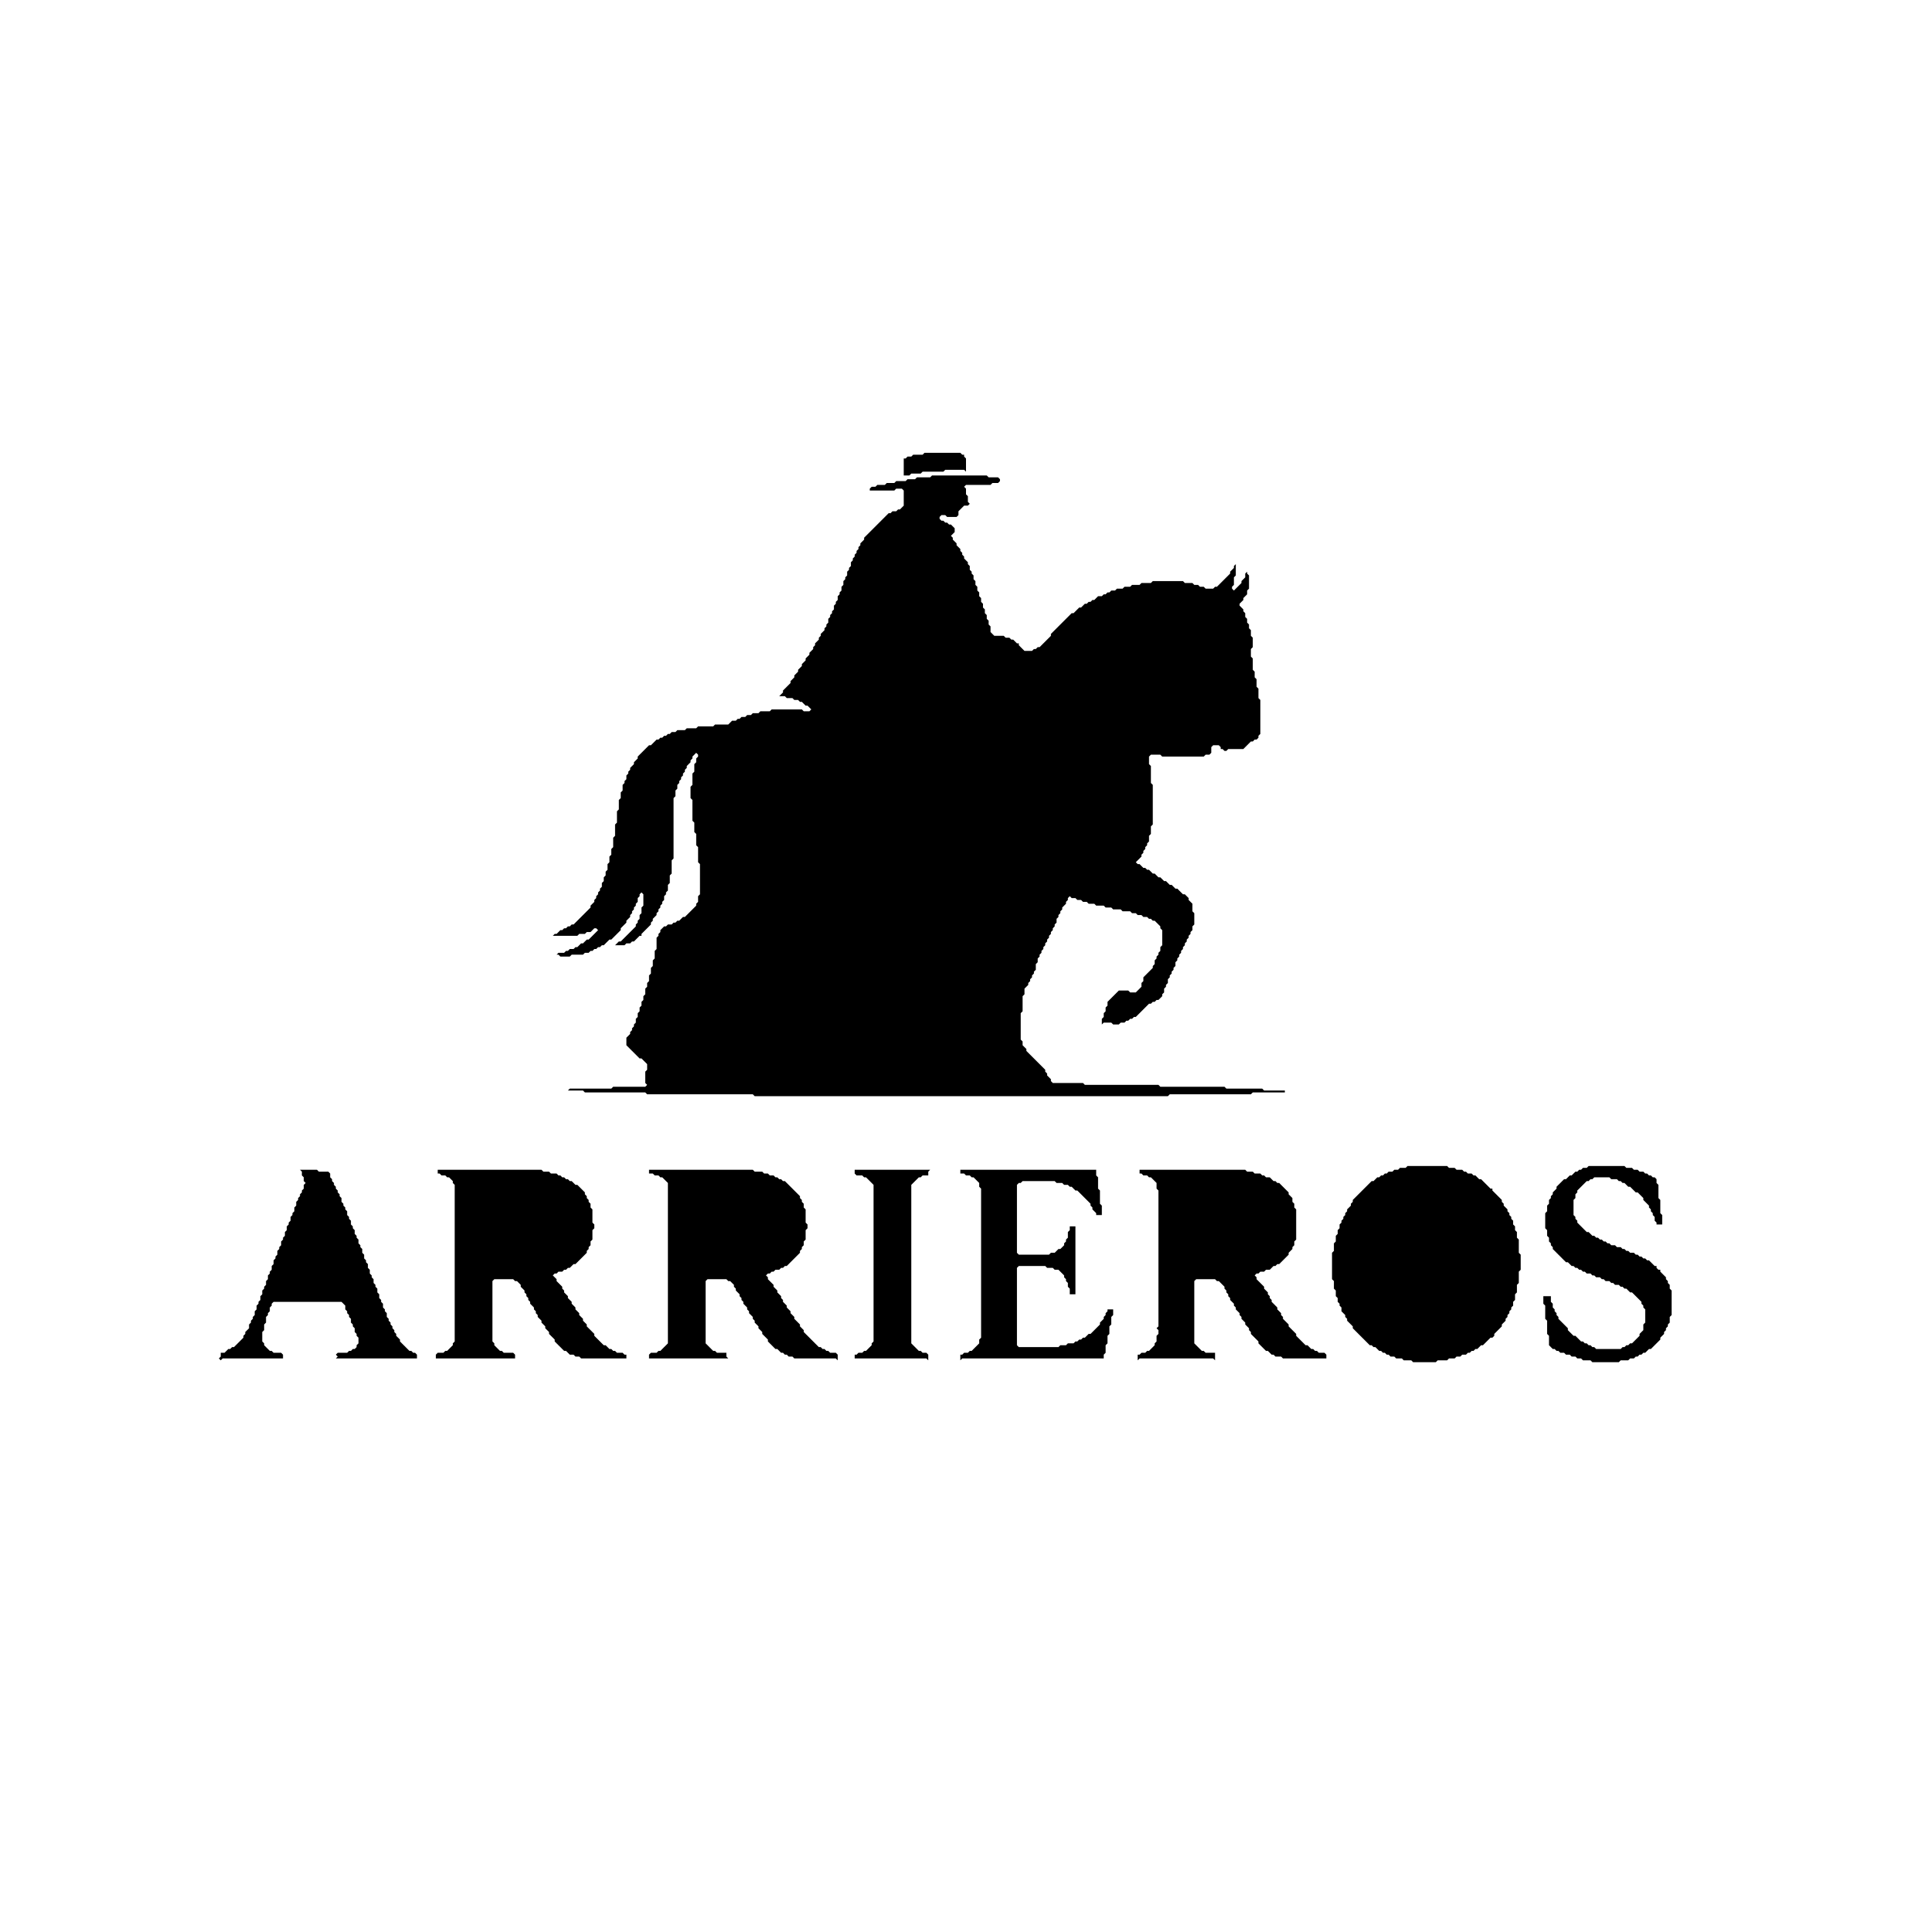 <svg xmlns="http://www.w3.org/2000/svg" viewBox="0 0 1024 1024" width="1024" height="1024">
<g fill="black" stroke="none">
<path d="M 561 660 Z"/>
<path d="M 604 620 L 604 622 L 605 622 L 606 623 L 608 623 L 609 624 L 610 624 L 613 627 L 613 630 L 614 631 L 614 703 L 613 704 L 614 705 L 614 707 L 613 708 L 613 711 L 612 712 L 612 713 L 609 716 L 608 716 L 607 717 L 605 717 L 604 718 L 603 718 L 603 721 L 604 720 L 643 720 L 644 721 L 644 717 L 639 717 L 638 716 L 637 716 L 633 712 L 633 679 L 634 678 L 644 678 L 645 679 L 646 679 L 649 682 L 649 683 L 650 684 L 650 685 L 651 686 L 651 687 L 652 688 L 652 689 L 654 691 L 654 692 L 655 693 L 655 694 L 657 696 L 657 697 L 658 698 L 658 699 L 660 701 L 660 702 L 662 704 L 662 705 L 663 706 L 663 707 L 667 711 L 667 712 L 671 716 L 672 716 L 674 718 L 675 718 L 676 719 L 679 719 L 680 720 L 703 720 L 703 718 L 702 717 L 699 717 L 698 716 L 697 716 L 696 715 L 695 715 L 693 713 L 692 713 L 687 708 L 687 707 L 683 703 L 683 702 L 680 699 L 680 698 L 679 697 L 679 696 L 677 694 L 677 693 L 674 690 L 674 689 L 673 688 L 673 687 L 672 686 L 672 685 L 670 683 L 670 682 L 666 678 L 666 677 L 665 676 L 666 675 L 667 675 L 668 674 L 670 674 L 671 673 L 673 673 L 675 671 L 676 671 L 677 670 L 678 670 L 683 665 L 683 664 L 685 662 L 685 661 L 686 660 L 686 658 L 687 657 L 687 641 L 686 640 L 686 638 L 685 637 L 685 635 L 683 633 L 683 632 L 678 627 L 677 627 L 676 626 L 675 626 L 673 624 L 671 624 L 670 623 L 669 623 L 668 622 L 665 622 L 664 621 L 661 621 L 660 620 Z"/>
<path d="M 509 620 L 509 622 L 511 622 L 512 623 L 514 623 L 515 624 L 516 624 L 519 627 L 519 629 L 520 630 L 520 709 L 519 710 L 519 712 L 515 716 L 514 716 L 513 717 L 511 717 L 510 718 L 509 718 L 509 721 L 510 720 L 585 720 L 585 718 L 586 717 L 586 713 L 587 712 L 587 708 L 588 707 L 588 703 L 589 702 L 589 698 L 590 697 L 590 694 L 587 694 L 587 695 L 586 696 L 586 697 L 585 698 L 585 699 L 583 701 L 583 702 L 578 707 L 577 707 L 575 709 L 574 709 L 573 710 L 572 710 L 571 711 L 570 711 L 569 712 L 566 712 L 565 713 L 562 713 L 561 714 L 540 714 L 539 713 L 539 672 L 540 671 L 554 671 L 555 672 L 558 672 L 559 673 L 561 673 L 564 676 L 564 677 L 565 678 L 565 679 L 566 680 L 566 682 L 567 683 L 567 686 L 570 686 L 570 650 L 567 650 L 567 652 L 566 653 L 566 656 L 565 657 L 565 658 L 564 659 L 564 660 L 562 662 L 561 662 L 559 664 L 557 664 L 556 665 L 540 665 L 539 664 L 539 628 L 540 627 L 541 627 L 542 626 L 559 626 L 560 627 L 563 627 L 564 628 L 566 628 L 567 629 L 568 629 L 570 631 L 571 631 L 578 638 L 578 639 L 579 640 L 579 641 L 581 643 L 581 644 L 584 644 L 584 639 L 583 638 L 583 631 L 582 630 L 582 624 L 581 623 L 581 620 Z"/>
<path d="M 453 620 L 453 622 L 454 623 L 457 623 L 458 624 L 459 624 L 463 628 L 463 711 L 462 712 L 462 713 L 459 716 L 458 716 L 457 717 L 455 717 L 454 718 L 453 718 L 453 720 L 491 720 L 492 721 L 492 718 L 491 717 L 489 717 L 488 716 L 487 716 L 483 712 L 483 628 L 487 624 L 488 624 L 489 623 L 492 623 L 492 621 L 493 620 Z"/>
<path d="M 344 620 L 344 622 L 346 622 L 347 623 L 349 623 L 350 624 L 351 624 L 354 627 L 354 712 L 350 716 L 349 716 L 348 717 L 345 717 L 344 718 L 344 720 L 386 720 L 385 719 L 385 717 L 380 717 L 379 716 L 378 716 L 374 712 L 374 679 L 375 678 L 385 678 L 386 679 L 387 679 L 389 681 L 389 682 L 390 683 L 390 684 L 392 686 L 392 687 L 393 688 L 393 689 L 394 690 L 394 691 L 396 693 L 396 694 L 397 695 L 397 696 L 399 698 L 399 699 L 400 700 L 400 701 L 402 703 L 402 704 L 404 706 L 404 707 L 407 710 L 407 711 L 411 715 L 412 715 L 414 717 L 415 717 L 416 718 L 417 718 L 418 719 L 420 719 L 421 720 L 443 720 L 444 721 L 444 718 L 443 717 L 440 717 L 439 716 L 438 716 L 437 715 L 436 715 L 435 714 L 434 714 L 426 706 L 426 705 L 424 703 L 424 702 L 421 699 L 421 698 L 419 696 L 419 695 L 417 693 L 417 692 L 415 690 L 415 689 L 414 688 L 414 687 L 412 685 L 412 684 L 410 682 L 410 681 L 407 678 L 407 677 L 406 676 L 407 675 L 408 675 L 409 674 L 410 674 L 411 673 L 413 673 L 414 672 L 415 672 L 416 671 L 417 671 L 424 664 L 424 663 L 425 662 L 425 661 L 426 660 L 426 658 L 427 657 L 427 652 L 428 651 L 428 649 L 427 648 L 427 641 L 426 640 L 426 638 L 425 637 L 425 636 L 424 635 L 424 634 L 416 626 L 415 626 L 414 625 L 413 625 L 412 624 L 411 624 L 410 623 L 408 623 L 407 622 L 405 622 L 404 621 L 400 621 L 399 620 Z"/>
<path d="M 232 620 L 232 622 L 233 622 L 234 623 L 236 623 L 237 624 L 238 624 L 240 626 L 240 627 L 241 628 L 241 711 L 240 712 L 240 713 L 237 716 L 236 716 L 235 717 L 232 717 L 231 718 L 231 720 L 273 720 L 273 718 L 272 717 L 267 717 L 266 716 L 265 716 L 262 713 L 262 712 L 261 711 L 261 679 L 262 678 L 272 678 L 273 679 L 274 679 L 276 681 L 276 682 L 278 684 L 278 685 L 279 686 L 279 687 L 280 688 L 280 689 L 281 690 L 281 691 L 283 693 L 283 694 L 284 695 L 284 696 L 285 697 L 285 698 L 287 700 L 287 701 L 289 703 L 289 704 L 291 706 L 291 707 L 294 710 L 294 711 L 299 716 L 300 716 L 302 718 L 304 718 L 305 719 L 307 719 L 308 720 L 332 720 L 332 718 L 331 718 L 330 717 L 327 717 L 326 716 L 325 716 L 324 715 L 323 715 L 321 713 L 320 713 L 315 708 L 315 707 L 311 703 L 311 702 L 309 700 L 309 699 L 307 697 L 307 696 L 305 694 L 305 693 L 303 691 L 303 690 L 301 688 L 301 687 L 299 685 L 299 684 L 298 683 L 298 682 L 295 679 L 295 678 L 293 676 L 294 675 L 295 675 L 296 674 L 298 674 L 299 673 L 300 673 L 301 672 L 302 672 L 304 670 L 305 670 L 311 664 L 311 663 L 312 662 L 312 661 L 313 660 L 313 658 L 314 657 L 314 652 L 315 651 L 315 649 L 314 648 L 314 641 L 313 640 L 313 638 L 312 637 L 312 636 L 311 635 L 311 634 L 310 633 L 310 632 L 306 628 L 305 628 L 303 626 L 302 626 L 301 625 L 300 625 L 299 624 L 298 624 L 297 623 L 296 623 L 295 622 L 292 622 L 291 621 L 288 621 L 287 620 Z"/>
<path d="M 159 620 L 160 621 L 160 623 L 161 624 L 161 626 L 162 627 L 161 628 L 161 630 L 160 631 L 160 632 L 159 633 L 159 634 L 158 635 L 158 636 L 157 637 L 157 639 L 156 640 L 156 642 L 155 643 L 155 644 L 154 645 L 154 647 L 153 648 L 153 649 L 152 650 L 152 652 L 151 653 L 151 655 L 150 656 L 150 657 L 149 658 L 149 660 L 148 661 L 148 662 L 147 663 L 147 665 L 146 666 L 146 667 L 145 668 L 145 670 L 144 671 L 144 673 L 143 674 L 143 675 L 142 676 L 142 678 L 141 679 L 141 681 L 140 682 L 140 683 L 139 684 L 139 686 L 138 687 L 138 689 L 137 690 L 137 691 L 136 692 L 136 694 L 135 695 L 135 697 L 134 698 L 134 699 L 133 700 L 133 701 L 132 702 L 132 704 L 130 706 L 130 707 L 129 708 L 129 709 L 124 714 L 123 714 L 122 715 L 121 715 L 119 717 L 117 717 L 117 719 L 116 720 L 117 721 L 118 720 L 150 720 L 150 718 L 149 717 L 145 717 L 144 716 L 143 716 L 140 713 L 140 712 L 139 711 L 139 706 L 140 705 L 140 702 L 141 701 L 141 698 L 142 697 L 142 696 L 143 695 L 143 693 L 144 692 L 144 691 L 145 690 L 181 690 L 183 692 L 183 694 L 184 695 L 184 696 L 185 697 L 185 698 L 186 699 L 186 701 L 187 702 L 187 703 L 188 704 L 188 706 L 189 707 L 189 708 L 190 709 L 190 712 L 189 713 L 189 714 L 188 715 L 187 715 L 186 716 L 185 716 L 184 717 L 179 717 L 178 718 L 179 719 L 178 720 L 221 720 L 221 718 L 220 717 L 219 717 L 218 716 L 217 716 L 212 711 L 212 710 L 210 708 L 210 707 L 209 706 L 209 705 L 208 704 L 208 703 L 207 702 L 207 701 L 206 700 L 206 699 L 205 698 L 205 696 L 204 695 L 204 694 L 203 693 L 203 691 L 202 690 L 202 689 L 201 688 L 201 686 L 200 685 L 200 683 L 199 682 L 199 681 L 198 680 L 198 678 L 197 677 L 197 676 L 196 675 L 196 673 L 195 672 L 195 670 L 194 669 L 194 668 L 193 667 L 193 665 L 192 664 L 192 662 L 191 661 L 191 660 L 190 659 L 190 657 L 189 656 L 189 655 L 188 654 L 188 652 L 187 651 L 187 650 L 186 649 L 186 647 L 185 646 L 185 645 L 184 644 L 184 642 L 183 641 L 183 640 L 182 639 L 182 638 L 181 637 L 181 635 L 180 634 L 180 633 L 179 632 L 179 631 L 178 630 L 178 629 L 177 628 L 177 627 L 176 626 L 176 625 L 175 624 L 175 622 L 174 621 L 169 621 L 168 620 Z"/>
<path d="M 842 618 L 841 619 L 839 619 L 838 620 L 837 620 L 836 621 L 835 621 L 833 623 L 832 623 L 830 625 L 829 625 L 825 629 L 825 630 L 823 632 L 823 633 L 822 634 L 822 635 L 821 636 L 821 638 L 820 639 L 820 642 L 819 643 L 819 651 L 820 652 L 820 655 L 821 656 L 821 658 L 822 659 L 822 660 L 823 661 L 823 662 L 830 669 L 831 669 L 833 671 L 834 671 L 835 672 L 836 672 L 837 673 L 838 673 L 839 674 L 840 674 L 841 675 L 843 675 L 844 676 L 845 676 L 846 677 L 848 677 L 849 678 L 850 678 L 851 679 L 853 679 L 854 680 L 855 680 L 856 681 L 858 681 L 859 682 L 860 682 L 861 683 L 862 683 L 864 685 L 865 685 L 870 690 L 870 691 L 871 692 L 871 693 L 872 694 L 872 701 L 871 702 L 871 705 L 869 707 L 869 708 L 865 712 L 864 712 L 863 713 L 862 713 L 861 714 L 860 714 L 859 715 L 846 715 L 845 714 L 844 714 L 843 713 L 842 713 L 841 712 L 840 712 L 839 711 L 838 711 L 835 708 L 834 708 L 831 705 L 831 704 L 826 699 L 826 698 L 825 697 L 825 696 L 824 695 L 824 694 L 823 693 L 823 691 L 822 690 L 822 687 L 818 687 L 818 691 L 819 692 L 819 699 L 820 700 L 820 707 L 821 708 L 821 713 L 823 715 L 824 715 L 825 716 L 826 716 L 827 717 L 829 717 L 830 718 L 832 718 L 833 719 L 835 719 L 836 720 L 838 720 L 839 721 L 843 721 L 844 722 L 858 722 L 859 721 L 863 721 L 864 720 L 866 720 L 867 719 L 868 719 L 869 718 L 870 718 L 871 717 L 872 717 L 874 715 L 875 715 L 880 710 L 880 709 L 882 707 L 882 706 L 883 705 L 883 704 L 884 703 L 884 702 L 885 701 L 885 698 L 886 697 L 886 684 L 885 683 L 885 681 L 884 680 L 884 679 L 883 678 L 883 677 L 880 674 L 880 673 L 879 673 L 878 672 L 878 671 L 877 671 L 874 668 L 873 668 L 872 667 L 871 667 L 870 666 L 869 666 L 868 665 L 867 665 L 866 664 L 864 664 L 863 663 L 862 663 L 861 662 L 860 662 L 859 661 L 857 661 L 856 660 L 854 660 L 853 659 L 852 659 L 851 658 L 850 658 L 849 657 L 848 657 L 847 656 L 846 656 L 845 655 L 844 655 L 842 653 L 841 653 L 836 648 L 836 647 L 835 646 L 835 645 L 834 644 L 834 636 L 835 635 L 835 633 L 836 632 L 836 631 L 841 626 L 842 626 L 843 625 L 844 625 L 845 624 L 853 624 L 854 625 L 857 625 L 858 626 L 859 626 L 860 627 L 861 627 L 863 629 L 864 629 L 867 632 L 868 632 L 871 635 L 871 636 L 874 639 L 874 640 L 875 641 L 875 642 L 876 643 L 876 644 L 877 645 L 877 647 L 878 648 L 878 649 L 881 649 L 881 644 L 880 643 L 880 636 L 879 635 L 879 628 L 878 627 L 878 625 L 877 624 L 876 624 L 875 623 L 874 623 L 873 622 L 872 622 L 871 621 L 869 621 L 868 620 L 866 620 L 865 619 L 862 619 L 861 618 Z"/>
<path d="M 746 618 L 745 619 L 742 619 L 741 620 L 739 620 L 738 621 L 736 621 L 735 622 L 734 622 L 733 623 L 732 623 L 731 624 L 730 624 L 728 626 L 727 626 L 717 636 L 717 637 L 716 638 L 716 639 L 714 641 L 714 642 L 713 643 L 713 644 L 712 645 L 712 646 L 711 647 L 711 648 L 710 649 L 710 651 L 709 652 L 709 654 L 708 655 L 708 658 L 707 659 L 707 663 L 706 664 L 706 678 L 707 679 L 707 683 L 708 684 L 708 687 L 709 688 L 709 690 L 710 691 L 710 692 L 711 693 L 711 695 L 713 697 L 713 698 L 714 699 L 714 700 L 717 703 L 717 704 L 726 713 L 727 713 L 728 714 L 729 714 L 731 716 L 732 716 L 733 717 L 734 717 L 735 718 L 736 718 L 737 719 L 739 719 L 740 720 L 743 720 L 744 721 L 748 721 L 749 722 L 761 722 L 762 721 L 767 721 L 768 720 L 771 720 L 772 719 L 774 719 L 775 718 L 777 718 L 778 717 L 779 717 L 780 716 L 781 716 L 782 715 L 783 715 L 785 713 L 786 713 L 790 709 L 791 709 L 792 708 L 792 707 L 796 703 L 796 702 L 798 700 L 798 699 L 799 698 L 799 697 L 800 696 L 800 695 L 801 694 L 801 693 L 802 692 L 802 690 L 803 689 L 803 686 L 804 685 L 804 681 L 805 680 L 805 674 L 806 673 L 806 665 L 805 664 L 805 657 L 804 656 L 804 653 L 803 652 L 803 650 L 802 649 L 802 647 L 801 646 L 801 645 L 800 644 L 800 643 L 799 642 L 799 641 L 797 639 L 797 638 L 796 637 L 796 636 L 791 631 L 791 630 L 790 630 L 785 625 L 784 625 L 782 623 L 781 623 L 780 622 L 778 622 L 777 621 L 776 621 L 775 620 L 772 620 L 771 619 L 768 619 L 767 618 Z"/>
<path d="M 494 252 L 493 253 L 486 253 L 485 254 L 481 254 L 480 255 L 475 255 L 474 256 L 470 256 L 469 257 L 465 257 L 464 258 L 462 258 L 461 259 L 461 260 L 474 260 L 475 259 L 478 259 L 479 260 L 479 268 L 477 270 L 476 270 L 475 271 L 473 271 L 472 272 L 471 272 L 458 285 L 458 286 L 456 288 L 456 289 L 455 290 L 455 291 L 454 292 L 454 293 L 453 294 L 453 295 L 452 296 L 452 297 L 451 298 L 451 300 L 450 301 L 450 302 L 449 303 L 449 305 L 448 306 L 448 307 L 447 308 L 447 310 L 446 311 L 446 313 L 445 314 L 445 315 L 444 316 L 444 318 L 443 319 L 443 320 L 442 321 L 442 323 L 441 324 L 441 325 L 440 326 L 440 327 L 439 328 L 439 330 L 438 331 L 438 332 L 437 333 L 437 334 L 435 336 L 435 337 L 434 338 L 434 339 L 432 341 L 432 342 L 431 343 L 431 344 L 429 346 L 429 347 L 427 349 L 427 350 L 425 352 L 425 353 L 423 355 L 423 356 L 421 358 L 421 359 L 419 361 L 419 362 L 415 366 L 415 367 L 413 369 L 416 369 L 417 370 L 420 370 L 421 371 L 423 371 L 424 372 L 425 372 L 427 374 L 428 374 L 430 376 L 429 377 L 426 377 L 425 376 L 409 376 L 408 377 L 403 377 L 402 378 L 399 378 L 398 379 L 396 379 L 395 380 L 393 380 L 392 381 L 391 381 L 390 382 L 388 382 L 386 384 L 379 384 L 378 385 L 370 385 L 369 386 L 364 386 L 363 387 L 359 387 L 358 388 L 356 388 L 355 389 L 354 389 L 353 390 L 352 390 L 351 391 L 350 391 L 349 392 L 348 392 L 345 395 L 344 395 L 338 401 L 338 402 L 336 404 L 336 405 L 334 407 L 334 408 L 333 409 L 333 410 L 332 411 L 332 413 L 331 414 L 331 415 L 330 416 L 330 419 L 329 420 L 329 423 L 328 424 L 328 429 L 327 430 L 327 436 L 326 437 L 326 443 L 325 444 L 325 449 L 324 450 L 324 453 L 323 454 L 323 457 L 322 458 L 322 461 L 321 462 L 321 464 L 320 465 L 320 467 L 319 468 L 319 470 L 318 471 L 318 472 L 317 473 L 317 474 L 316 475 L 316 476 L 315 477 L 315 478 L 313 480 L 313 481 L 304 490 L 303 490 L 302 491 L 301 491 L 300 492 L 299 492 L 298 493 L 297 493 L 295 495 L 294 495 L 293 496 L 292 496 L 306 496 L 307 495 L 310 495 L 311 494 L 313 494 L 315 492 L 316 492 L 317 493 L 312 498 L 311 498 L 309 500 L 308 500 L 306 502 L 305 502 L 304 503 L 302 503 L 301 504 L 300 504 L 299 505 L 296 505 L 295 506 L 293 506 L 296 506 L 297 507 L 302 507 L 303 506 L 309 506 L 310 505 L 312 505 L 313 504 L 314 504 L 315 503 L 316 503 L 317 502 L 318 502 L 319 501 L 320 501 L 323 498 L 324 498 L 329 493 L 329 492 L 332 489 L 332 488 L 334 486 L 334 485 L 335 484 L 335 483 L 336 482 L 336 481 L 337 480 L 337 479 L 338 478 L 338 476 L 339 475 L 339 474 L 340 473 L 341 474 L 341 480 L 340 481 L 340 484 L 339 485 L 339 487 L 338 488 L 338 489 L 337 490 L 337 491 L 329 499 L 328 499 L 326 501 L 331 501 L 332 500 L 334 500 L 335 499 L 336 499 L 339 496 L 340 496 L 340 495 L 345 490 L 345 489 L 346 488 L 346 487 L 348 485 L 348 484 L 349 483 L 349 482 L 350 481 L 350 480 L 351 479 L 351 478 L 352 477 L 352 475 L 353 474 L 353 473 L 354 472 L 354 469 L 355 468 L 355 464 L 356 463 L 356 456 L 357 455 L 357 423 L 358 422 L 358 419 L 359 418 L 359 416 L 360 415 L 360 414 L 361 413 L 361 412 L 362 411 L 362 410 L 363 409 L 363 408 L 364 407 L 364 406 L 366 404 L 366 403 L 367 402 L 367 401 L 369 399 L 370 400 L 370 401 L 369 402 L 369 404 L 368 405 L 368 409 L 367 410 L 367 416 L 366 417 L 366 423 L 367 424 L 367 435 L 368 436 L 368 441 L 369 442 L 369 448 L 370 449 L 370 457 L 371 458 L 371 474 L 370 475 L 370 478 L 369 479 L 369 480 L 363 486 L 362 486 L 360 488 L 359 488 L 358 489 L 357 489 L 356 490 L 354 490 L 353 491 L 352 491 L 350 493 L 350 494 L 349 495 L 349 496 L 348 497 L 348 503 L 347 504 L 347 508 L 346 509 L 346 512 L 345 513 L 345 516 L 344 517 L 344 520 L 343 521 L 343 523 L 342 524 L 342 527 L 341 528 L 341 530 L 340 531 L 340 533 L 339 534 L 339 536 L 338 537 L 338 539 L 337 540 L 337 542 L 336 543 L 336 544 L 335 545 L 335 546 L 334 547 L 334 548 L 332 550 L 332 554 L 339 561 L 340 561 L 343 564 L 343 567 L 342 568 L 342 574 L 343 575 L 342 576 L 325 576 L 324 577 L 302 577 L 301 578 L 309 578 L 310 579 L 342 579 L 343 580 L 399 580 L 400 581 L 619 581 L 620 580 L 663 580 L 664 579 L 681 579 L 681 578 L 670 578 L 669 577 L 650 577 L 649 576 L 615 576 L 614 575 L 575 575 L 574 574 L 558 574 L 557 573 L 557 572 L 555 570 L 555 569 L 554 568 L 554 567 L 544 557 L 544 556 L 542 554 L 542 552 L 541 551 L 541 537 L 542 536 L 542 528 L 543 527 L 543 524 L 545 522 L 545 521 L 546 520 L 546 519 L 547 518 L 547 517 L 548 516 L 548 515 L 549 514 L 549 511 L 550 510 L 550 508 L 551 507 L 551 506 L 552 505 L 552 504 L 553 503 L 553 502 L 554 501 L 554 500 L 555 499 L 555 498 L 556 497 L 556 496 L 557 495 L 557 494 L 558 493 L 558 492 L 559 491 L 559 490 L 560 489 L 560 487 L 561 486 L 561 485 L 562 484 L 562 483 L 563 482 L 563 481 L 565 479 L 565 478 L 566 477 L 566 476 L 567 475 L 568 476 L 570 476 L 571 477 L 573 477 L 574 478 L 576 478 L 577 479 L 580 479 L 581 480 L 585 480 L 586 481 L 589 481 L 590 482 L 594 482 L 595 483 L 599 483 L 600 484 L 602 484 L 603 485 L 605 485 L 606 486 L 608 486 L 609 487 L 610 487 L 611 488 L 612 488 L 615 491 L 615 492 L 616 493 L 616 501 L 615 502 L 615 504 L 614 505 L 614 506 L 613 507 L 613 508 L 612 509 L 612 511 L 611 512 L 611 513 L 606 518 L 606 520 L 605 521 L 605 523 L 602 526 L 599 526 L 598 525 L 593 525 L 587 531 L 587 533 L 586 534 L 586 536 L 585 537 L 585 539 L 584 540 L 584 543 L 585 542 L 589 542 L 590 543 L 593 543 L 594 542 L 596 542 L 597 541 L 598 541 L 599 540 L 600 540 L 601 539 L 602 539 L 609 532 L 610 532 L 611 531 L 612 531 L 613 530 L 614 530 L 616 528 L 616 527 L 617 526 L 617 524 L 618 523 L 618 522 L 619 521 L 619 519 L 620 518 L 620 517 L 621 516 L 621 515 L 622 514 L 622 513 L 623 512 L 623 510 L 624 509 L 624 508 L 625 507 L 625 506 L 626 505 L 626 504 L 627 503 L 627 502 L 628 501 L 628 500 L 629 499 L 629 498 L 630 497 L 630 496 L 631 495 L 631 494 L 632 493 L 632 491 L 633 490 L 633 484 L 632 483 L 632 479 L 630 477 L 630 476 L 628 474 L 627 474 L 624 471 L 623 471 L 621 469 L 620 469 L 618 467 L 617 467 L 615 465 L 614 465 L 612 463 L 611 463 L 609 461 L 608 461 L 607 460 L 606 460 L 604 458 L 603 458 L 602 457 L 605 454 L 605 453 L 606 452 L 606 451 L 607 450 L 607 449 L 608 448 L 608 447 L 609 446 L 609 443 L 610 442 L 610 438 L 611 437 L 611 416 L 610 415 L 610 406 L 609 405 L 609 401 L 610 400 L 615 400 L 616 401 L 638 401 L 639 400 L 641 400 L 642 399 L 642 396 L 643 395 L 646 395 L 647 396 L 647 397 L 648 397 L 649 398 L 650 398 L 651 397 L 659 397 L 663 393 L 664 393 L 665 392 L 666 392 L 667 391 L 667 390 L 668 389 L 668 371 L 667 370 L 667 365 L 666 364 L 666 360 L 665 359 L 665 356 L 664 355 L 664 349 L 663 348 L 663 344 L 664 343 L 664 338 L 663 337 L 663 334 L 662 333 L 662 331 L 661 330 L 661 328 L 660 327 L 660 325 L 659 324 L 659 323 L 657 321 L 657 320 L 659 318 L 659 317 L 661 315 L 661 313 L 662 312 L 662 305 L 661 304 L 661 302 L 661 303 L 660 304 L 660 306 L 658 308 L 658 309 L 654 313 L 653 312 L 653 311 L 654 310 L 654 306 L 655 305 L 655 299 L 654 300 L 654 301 L 652 303 L 652 304 L 645 311 L 644 311 L 643 312 L 639 312 L 638 311 L 636 311 L 635 310 L 633 310 L 632 309 L 628 309 L 627 308 L 611 308 L 610 309 L 605 309 L 604 310 L 600 310 L 599 311 L 596 311 L 595 312 L 592 312 L 591 313 L 589 313 L 588 314 L 587 314 L 586 315 L 585 315 L 584 316 L 582 316 L 580 318 L 579 318 L 578 319 L 577 319 L 576 320 L 575 320 L 573 322 L 572 322 L 569 325 L 568 325 L 557 336 L 557 337 L 551 343 L 550 343 L 549 344 L 548 344 L 547 345 L 543 345 L 540 342 L 540 341 L 539 341 L 537 339 L 536 339 L 535 338 L 533 338 L 532 337 L 527 337 L 525 335 L 525 332 L 524 331 L 524 329 L 523 328 L 523 326 L 522 325 L 522 323 L 521 322 L 521 320 L 520 319 L 520 317 L 519 316 L 519 314 L 518 313 L 518 311 L 517 310 L 517 308 L 516 307 L 516 305 L 515 304 L 515 303 L 514 302 L 514 300 L 513 299 L 513 298 L 511 296 L 511 295 L 510 294 L 510 293 L 509 292 L 509 291 L 507 289 L 507 288 L 505 286 L 505 285 L 504 284 L 506 282 L 506 280 L 504 278 L 503 278 L 502 277 L 501 277 L 500 276 L 499 276 L 498 275 L 498 274 L 499 273 L 501 273 L 502 274 L 507 274 L 508 273 L 508 271 L 511 268 L 513 268 L 514 267 L 513 266 L 513 263 L 512 262 L 512 259 L 511 258 L 512 257 L 525 257 L 526 256 L 529 256 L 530 255 L 530 254 L 529 253 L 524 253 L 523 252 Z"/>
<path d="M 490 240 L 489 241 L 484 241 L 483 242 L 481 242 L 480 243 L 479 243 L 479 252 L 482 252 L 483 251 L 488 251 L 489 250 L 500 250 L 501 249 L 511 249 L 512 250 L 512 243 L 511 242 L 511 241 L 510 241 L 509 240 Z"/>
</g>
</svg>
